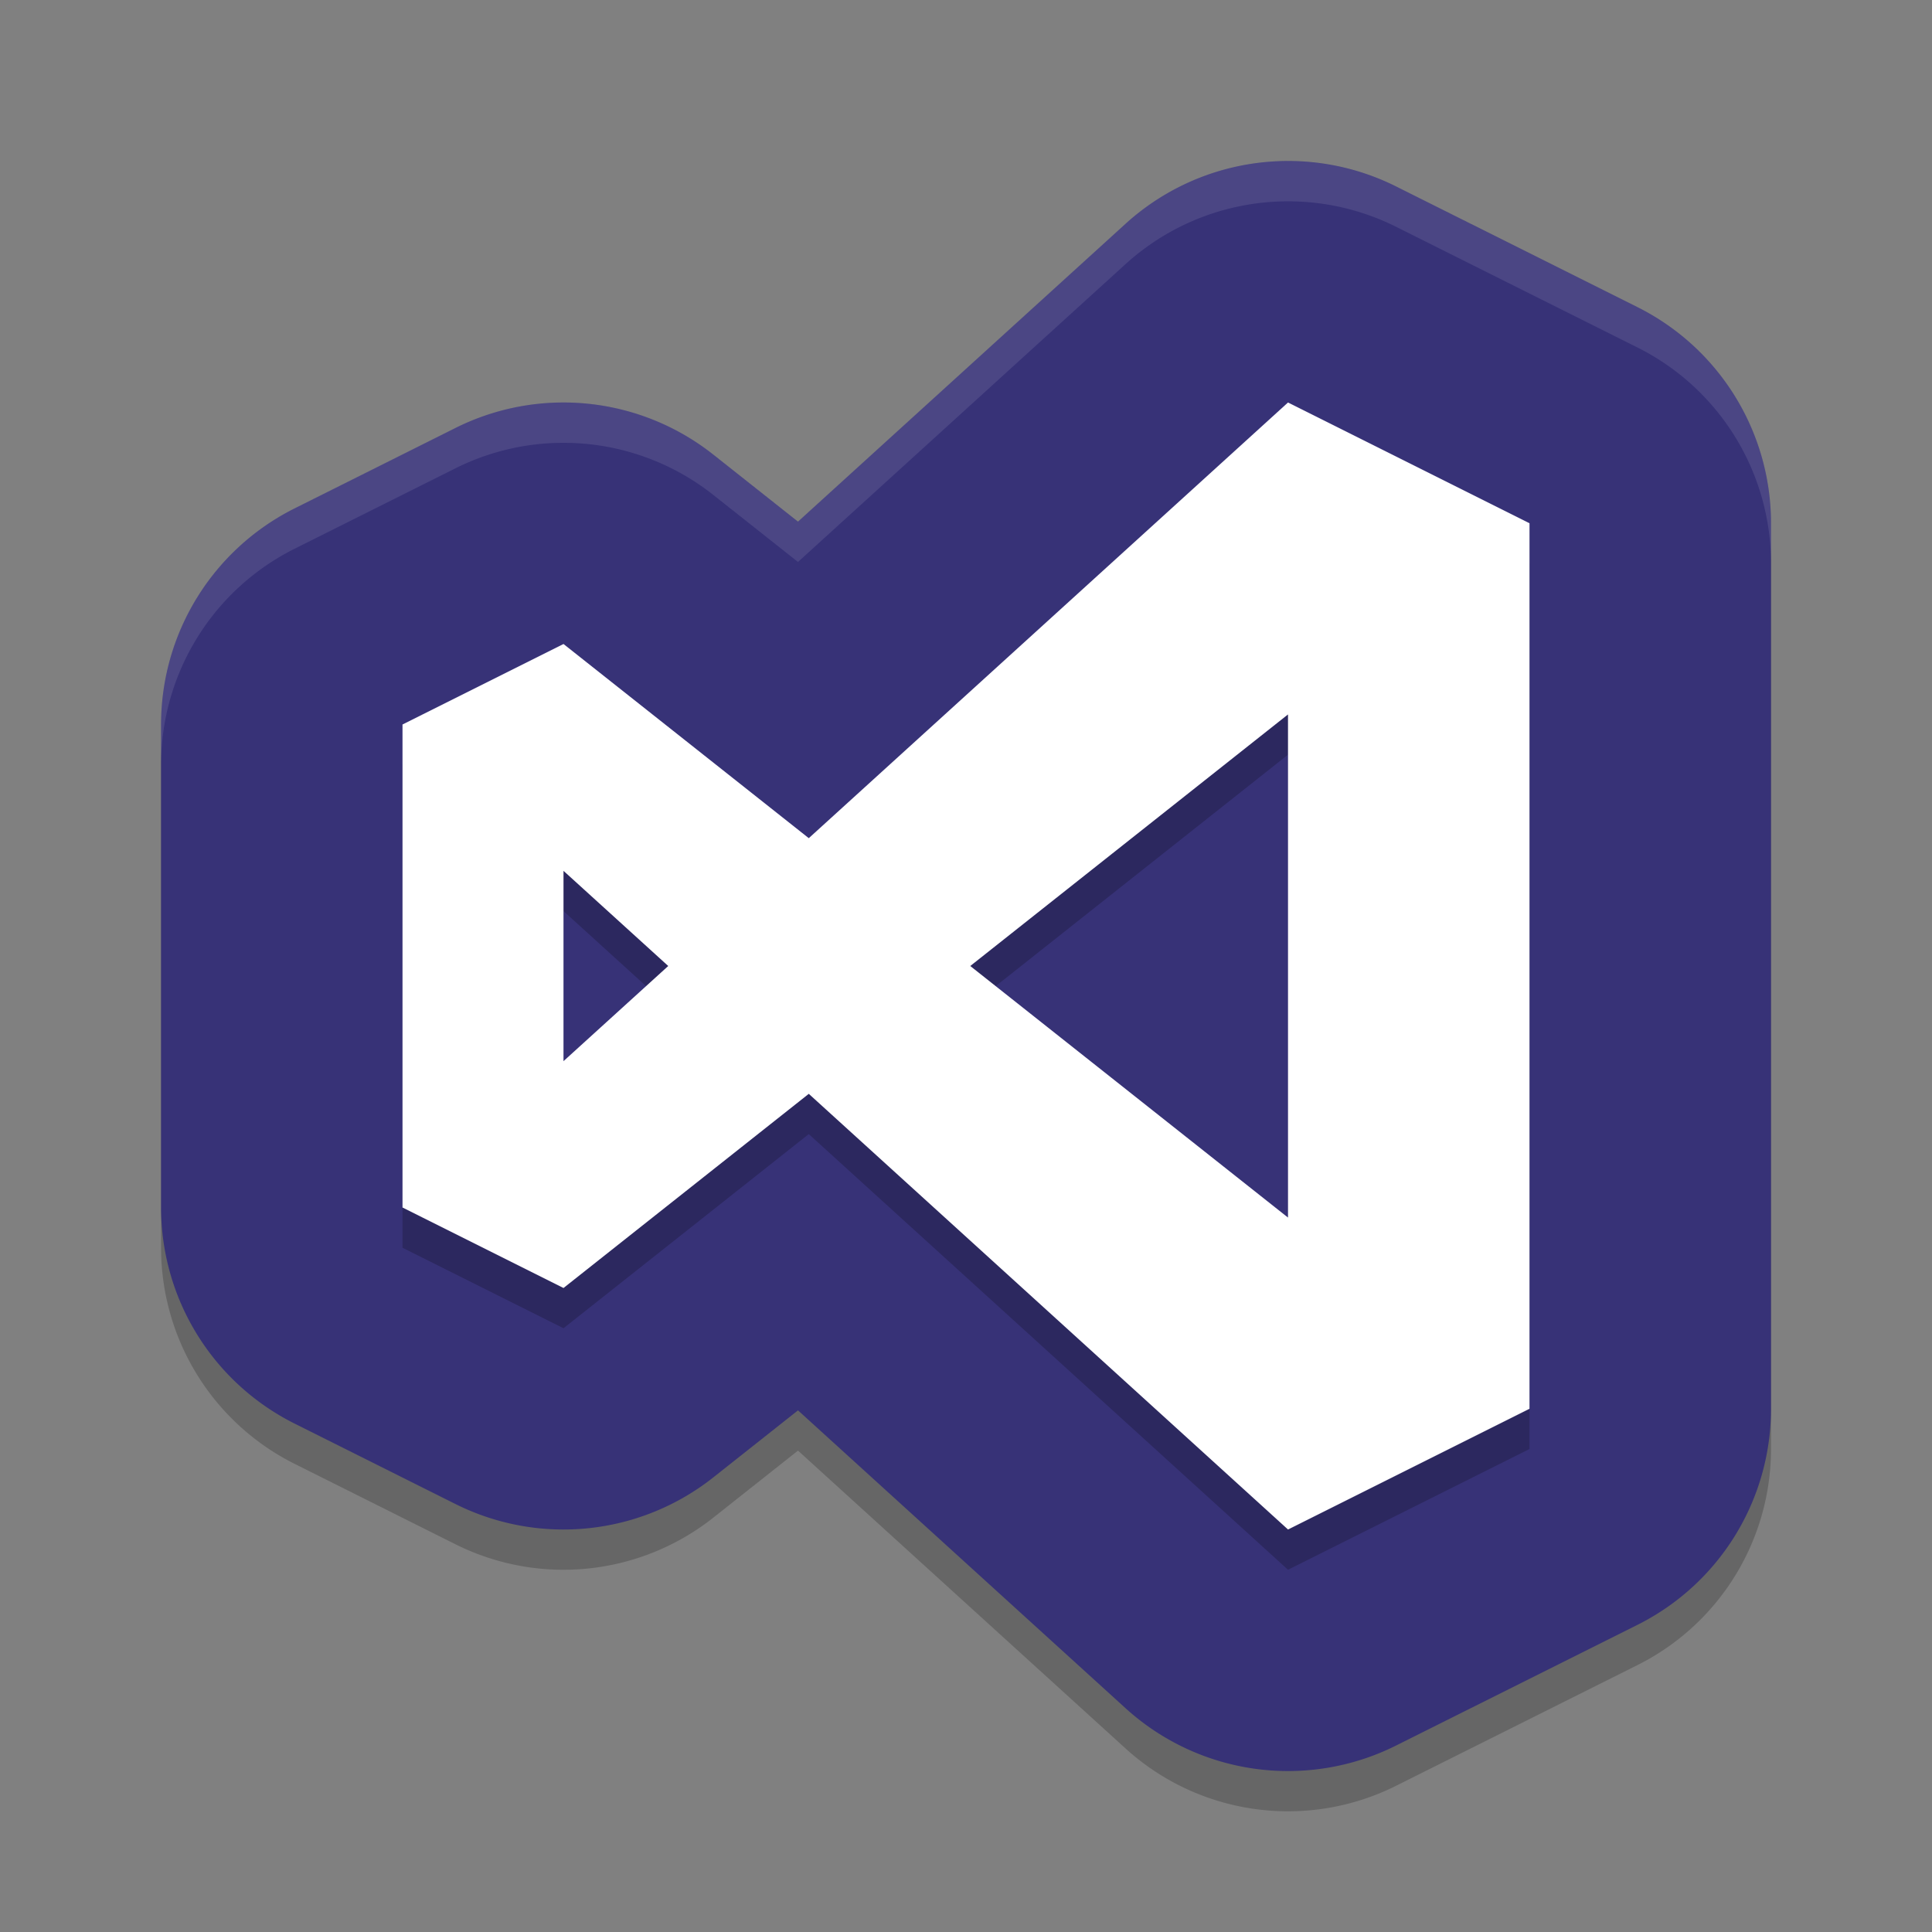 <svg width="24" height="24" version="1" xmlns="http://www.w3.org/2000/svg">
 <rect width="100%" height="100%" fill="#808080" stroke="none"/>
 <path d="m15.891 2.502a3 3 0 0 0 -1.908 0.777l-4.07 3.701-1.051-0.832a3 3 0 0 0 -3.203 -0.332l-2 1a3 3 0 0 0 -1.658 2.684v6a3 3 0 0 0 1.658 2.684l2 1a3 3 0 0 0 3.203 -0.332l1.051-0.832 4.07 3.701a3 3 0 0 0 3.359 0.463l3-1.5a3 3 0 0 0 1.658 -2.684v-11a3 3 0 0 0 -1.658 -2.684l-3-1.5a3 3 0 0 0 -1.451 -0.314z" style="opacity:.2"/>
 <path d="m15.891 2.002a3 3 0 0 0 -1.908 0.777l-4.07 3.701-1.051-0.832a3 3 0 0 0 -3.203 -0.332l-2 1a3 3 0 0 0 -1.658 2.684v6a3 3 0 0 0 1.658 2.684l2 1a3 3 0 0 0 3.203 -0.332l1.051-0.832 4.07 3.701a3 3 0 0 0 3.359 0.463l3-1.5a3 3 0 0 0 1.658 -2.684v-11a3 3 0 0 0 -1.658 -2.684l-3-1.5a3 3 0 0 0 -1.451 -0.314z" style="fill:#373277"/>
 <path d="m16 5.5-5.953 5.412-3.047-2.412-2 1v6l2 1 3.047-2.412 5.953 5.412 3-1.5v-11zm0 3.875v6.25l-3.947-3.125zm-9 1.943 1.301 1.182-1.301 1.182z" style="fill-rule:evenodd;opacity:.2"/>
 <g style="fill-rule:evenodd;fill:#ffffff">
  <path d="m16 5l-5.953 5.412-3.047-2.412-2 1v6l2 1 3.047-2.412 5.953 5.412 3-1.5v-11l-3-1.5zm0 3.875v6.25l-3.947-3.125 3.947-3.125zm-9 1.943l1.301 1.182-1.301 1.182v-2.363z"/>
  <path d="m16 5l-5.953 5.412-3.047-2.412-2 1v6l2 1 3.047-2.412 5.953 5.412 3-1.5v-11l-3-1.5zm0 3.875v6.25l-3.947-3.125 3.947-3.125zm-9 1.943l1.301 1.182-1.301 1.182v-2.363z" style="fill:none"/>
 </g>
 <path d="m15.891 2.002a3 3 0 0 0 -1.908 0.777l-4.07 3.701-1.051-0.832a3 3 0 0 0 -3.203 -0.332l-2 1a3 3 0 0 0 -1.658 2.684v0.479a3 3 0 0 1 1.658 -2.662l2-1a3 3 0 0 1 3.203 0.332l1.051 0.832 4.07-3.701a3 3 0 0 1 1.908 -0.777 3 3 0 0 1 1.451 0.314l3 1.5a3 3 0 0 1 1.658 2.684v-0.5a3 3 0 0 0 -1.658 -2.684l-3-1.5a3 3 0 0 0 -1.451 -0.314z" style="fill:#ffffff;opacity:.1"/>
</svg>
